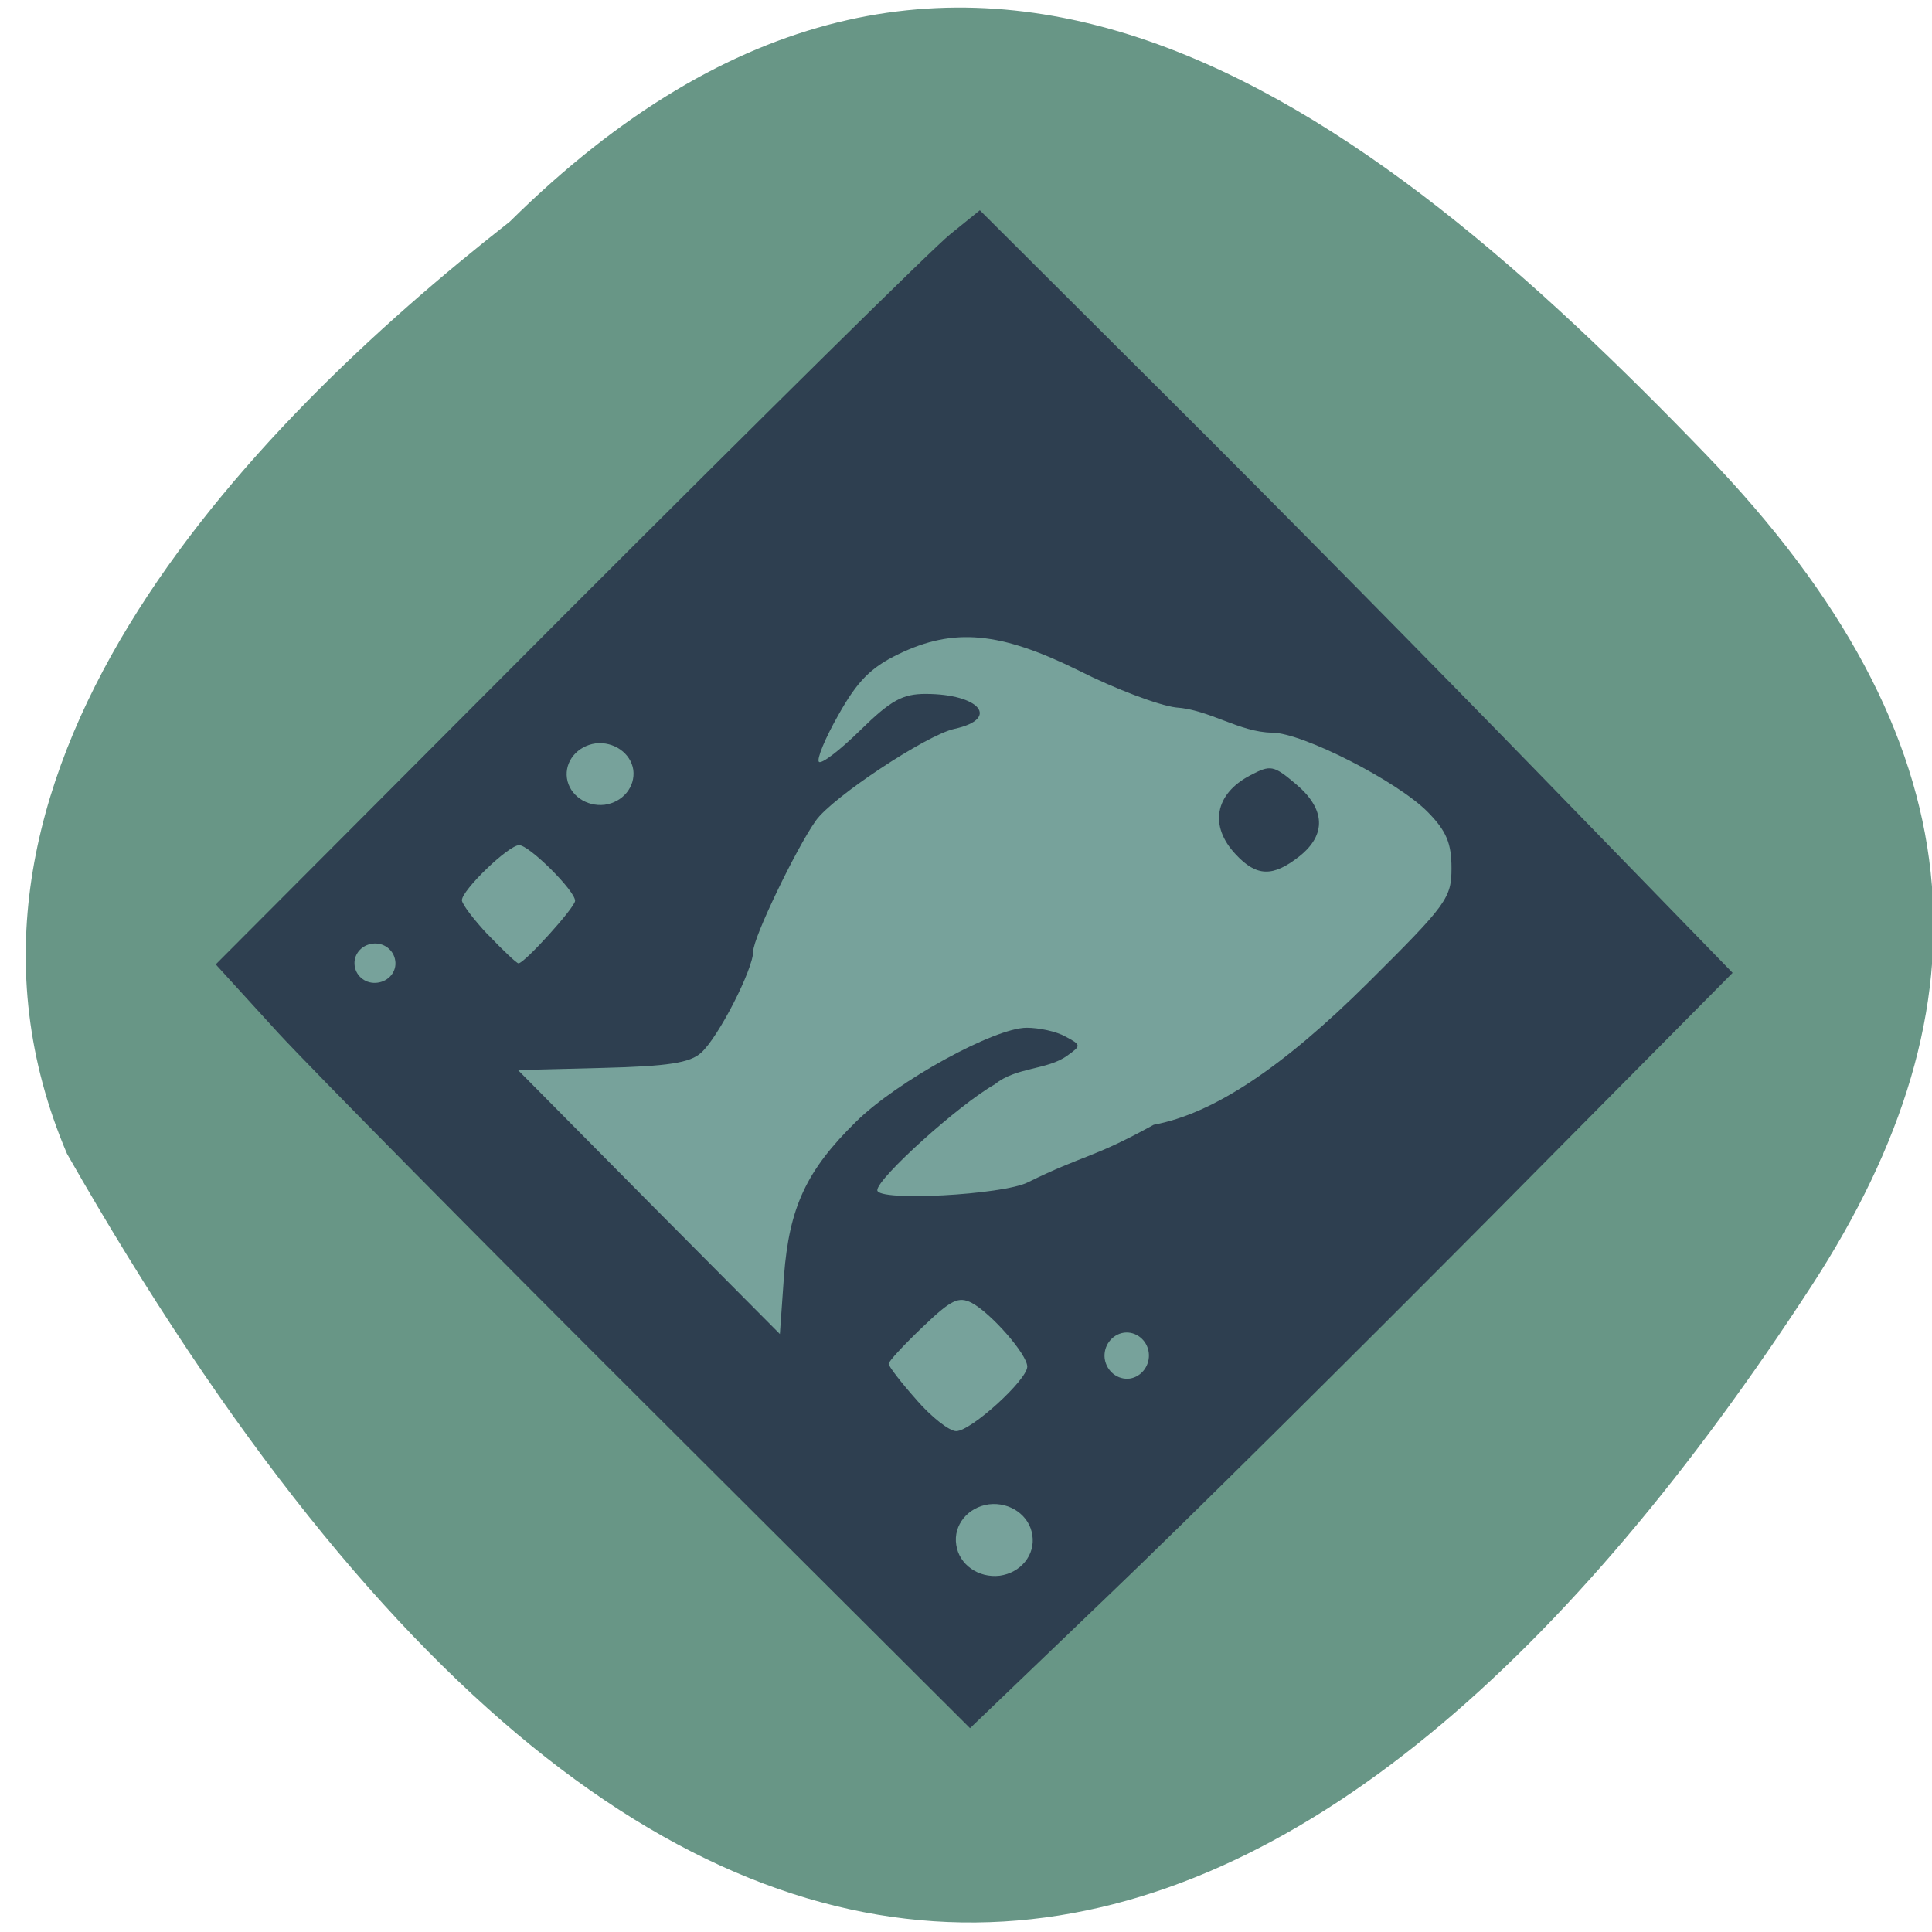 <svg xmlns="http://www.w3.org/2000/svg" xmlns:xlink="http://www.w3.org/1999/xlink" viewBox="0 0 24 24"><defs><g id="3" clip-path="url(#2)"><path d="m 8.145 17.574 c -2.148 -2.141 -4.258 -4.277 -4.688 -4.742 l -0.777 -0.852 l 4.375 -4.387 c 2.41 -2.41 4.543 -4.52 4.75 -4.684 l 0.367 -0.297 l 2.359 2.352 c 1.301 1.293 3.402 3.426 4.676 4.738 l 2.316 2.383 l -3.02 3.047 c -1.664 1.676 -3.793 3.789 -4.738 4.691 l -1.715 1.645" fill="#28354a"/></g><g id="6" clip-path="url(#5)"><path d="m 8.06 14.934 l -1.625 -1.641 l 1.047 -0.027 c 0.816 -0.02 1.09 -0.063 1.227 -0.188 c 0.215 -0.191 0.648 -1.039 0.648 -1.262 c 0 -0.168 0.531 -1.273 0.777 -1.621 c 0.203 -0.289 1.375 -1.066 1.723 -1.141 c 0.57 -0.125 0.313 -0.434 -0.359 -0.434 c -0.285 0 -0.43 0.078 -0.809 0.449 c -0.254 0.25 -0.484 0.426 -0.516 0.395 c -0.031 -0.031 0.078 -0.297 0.246 -0.59 c 0.23 -0.41 0.398 -0.582 0.738 -0.746 c 0.691 -0.336 1.266 -0.281 2.246 0.203 c 0.449 0.227 0.988 0.43 1.203 0.457 c 0.418 0.027 0.793 0.309 1.195 0.313 c 0.375 0 1.562 0.605 1.937 0.988 c 0.23 0.234 0.293 0.387 0.293 0.695 c 0 0.371 -0.055 0.449 -1.035 1.422 c -1.066 1.059 -1.926 1.629 -2.664 1.766 c -0.773 0.426 -0.848 0.363 -1.563 0.715 c -0.305 0.156 -1.871 0.242 -1.871 0.098 c 0 -0.148 1.016 -1.066 1.461 -1.316 c 0.262 -0.215 0.652 -0.176 0.898 -0.355 c 0.176 -0.125 0.176 -0.133 -0.023 -0.238 c -0.109 -0.063 -0.328 -0.109 -0.48 -0.109 c -0.402 0 -1.609 0.664 -2.117 1.164 c -0.621 0.609 -0.832 1.066 -0.898 1.918 l -0.051 0.723 m 6.453 -5.934 c 0.34 -0.27 0.324 -0.59 -0.043 -0.898 c -0.277 -0.234 -0.313 -0.242 -0.566 -0.109 c -0.441 0.23 -0.516 0.629 -0.18 0.984 c 0.258 0.277 0.461 0.281 0.789 0.023" fill="#7eada3"/></g><g id="9" clip-path="url(#8)"><path d="m 6.066 11.617 c -0.18 -0.191 -0.328 -0.387 -0.328 -0.434 c 0 -0.125 0.578 -0.684 0.711 -0.684 c 0.125 0 0.695 0.566 0.695 0.691 c 0 0.082 -0.629 0.777 -0.703 0.777 c -0.023 0 -0.191 -0.16 -0.375 -0.352" fill="#7eada3"/></g><g id="C" clip-path="url(#B)"><path d="m 11.383 17.387 c -0.188 -0.211 -0.344 -0.414 -0.344 -0.445 c 0 -0.031 0.188 -0.234 0.422 -0.457 c 0.355 -0.34 0.445 -0.383 0.609 -0.301 c 0.242 0.129 0.691 0.641 0.691 0.793 c 0 0.164 -0.699 0.801 -0.883 0.801 c -0.086 0 -0.309 -0.176 -0.496 -0.391" fill="#7eada3"/></g><g id="F" clip-path="url(#E)"><path d="m 7.867 9.563 c 0.027 0.211 -0.129 0.402 -0.355 0.434 c -0.23 0.027 -0.438 -0.121 -0.469 -0.328 c -0.031 -0.211 0.129 -0.402 0.355 -0.434 c 0.227 -0.027 0.438 0.121 0.469 0.328" fill="#7eada3"/></g><g id="I" clip-path="url(#H)"><path d="m 12.824 19.07 c 0.039 0.246 -0.145 0.469 -0.406 0.504 c -0.262 0.031 -0.504 -0.137 -0.539 -0.383 c -0.039 -0.246 0.145 -0.469 0.406 -0.504 c 0.262 -0.031 0.504 0.137 0.539 0.383" fill="#7eada3"/></g><g id="L" clip-path="url(#K)"><path d="m 14.27 16.801 c 0.02 0.156 -0.086 0.301 -0.234 0.324 c -0.152 0.02 -0.289 -0.09 -0.313 -0.246 c -0.02 -0.156 0.086 -0.301 0.238 -0.324 c 0.148 -0.02 0.289 0.09 0.309 0.246" fill="#7eada3"/></g><g id="O" clip-path="url(#N)"><path d="m 4.91 11.934 c 0.02 0.133 -0.078 0.254 -0.219 0.273 c -0.141 0.02 -0.266 -0.074 -0.285 -0.207 c -0.02 -0.137 0.078 -0.258 0.219 -0.277 c 0.137 -0.02 0.266 0.074 0.285 0.211" fill="#7eada3"/></g><clipPath id="8"><path d="M 0,0 H24 V24 H0 z"/></clipPath><clipPath id="E"><path d="M 0,0 H24 V24 H0 z"/></clipPath><clipPath id="K"><path d="M 0,0 H24 V24 H0 z"/></clipPath><clipPath id="H"><path d="M 0,0 H24 V24 H0 z"/></clipPath><clipPath id="B"><path d="M 0,0 H24 V24 H0 z"/></clipPath><clipPath id="5"><path d="M 0,0 H24 V24 H0 z"/></clipPath><clipPath id="2"><path d="M 0,0 H24 V24 H0 z"/></clipPath><clipPath id="N"><path d="M 0,0 H24 V24 H0 z"/></clipPath><filter id="0" filterUnits="objectBoundingBox" x="0" y="0" width="24" height="24"><feColorMatrix type="matrix" in="SourceGraphic" values="0 0 0 0 1 0 0 0 0 1 0 0 0 0 1 0 0 0 1 0"/></filter><mask id="J"><g filter="url(#0)"><path fill-opacity="0.902" d="M 0,0 H24 V24 H0 z"/></g></mask><mask id="M"><g filter="url(#0)"><path fill-opacity="0.902" d="M 0,0 H24 V24 H0 z"/></g></mask><mask id="1"><g filter="url(#0)"><path fill-opacity="0.902" d="M 0,0 H24 V24 H0 z"/></g></mask><mask id="G"><g filter="url(#0)"><path fill-opacity="0.902" d="M 0,0 H24 V24 H0 z"/></g></mask><mask id="7"><g filter="url(#0)"><path fill-opacity="0.902" d="M 0,0 H24 V24 H0 z"/></g></mask><mask id="4"><g filter="url(#0)"><path fill-opacity="0.902" d="M 0,0 H24 V24 H0 z"/></g></mask><mask id="D"><g filter="url(#0)"><path fill-opacity="0.902" d="M 0,0 H24 V24 H0 z"/></g></mask><mask id="A"><g filter="url(#0)"><path fill-opacity="0.902" d="M 0,0 H24 V24 H0 z"/></g></mask></defs><path d="m 6.332 2.754 c 5.543 -5.484 10.656 -1.469 14.859 2.891 c 3.426 3.551 3.582 6.84 1.313 10.328 c -5.926 9.113 -13.617 12.492 -21.672 -1.641 c -1.984 -4.66 2.207 -8.996 5.5 -11.578" fill="#689686"/><use xlink:href="#3" mask="url(#1)"/><use xlink:href="#6" mask="url(#4)"/><use xlink:href="#9" mask="url(#7)"/><use xlink:href="#C" mask="url(#A)"/><use xlink:href="#F" mask="url(#D)"/><use xlink:href="#I" mask="url(#G)"/><use xlink:href="#L" mask="url(#J)"/><use xlink:href="#O" mask="url(#M)"/></svg>
